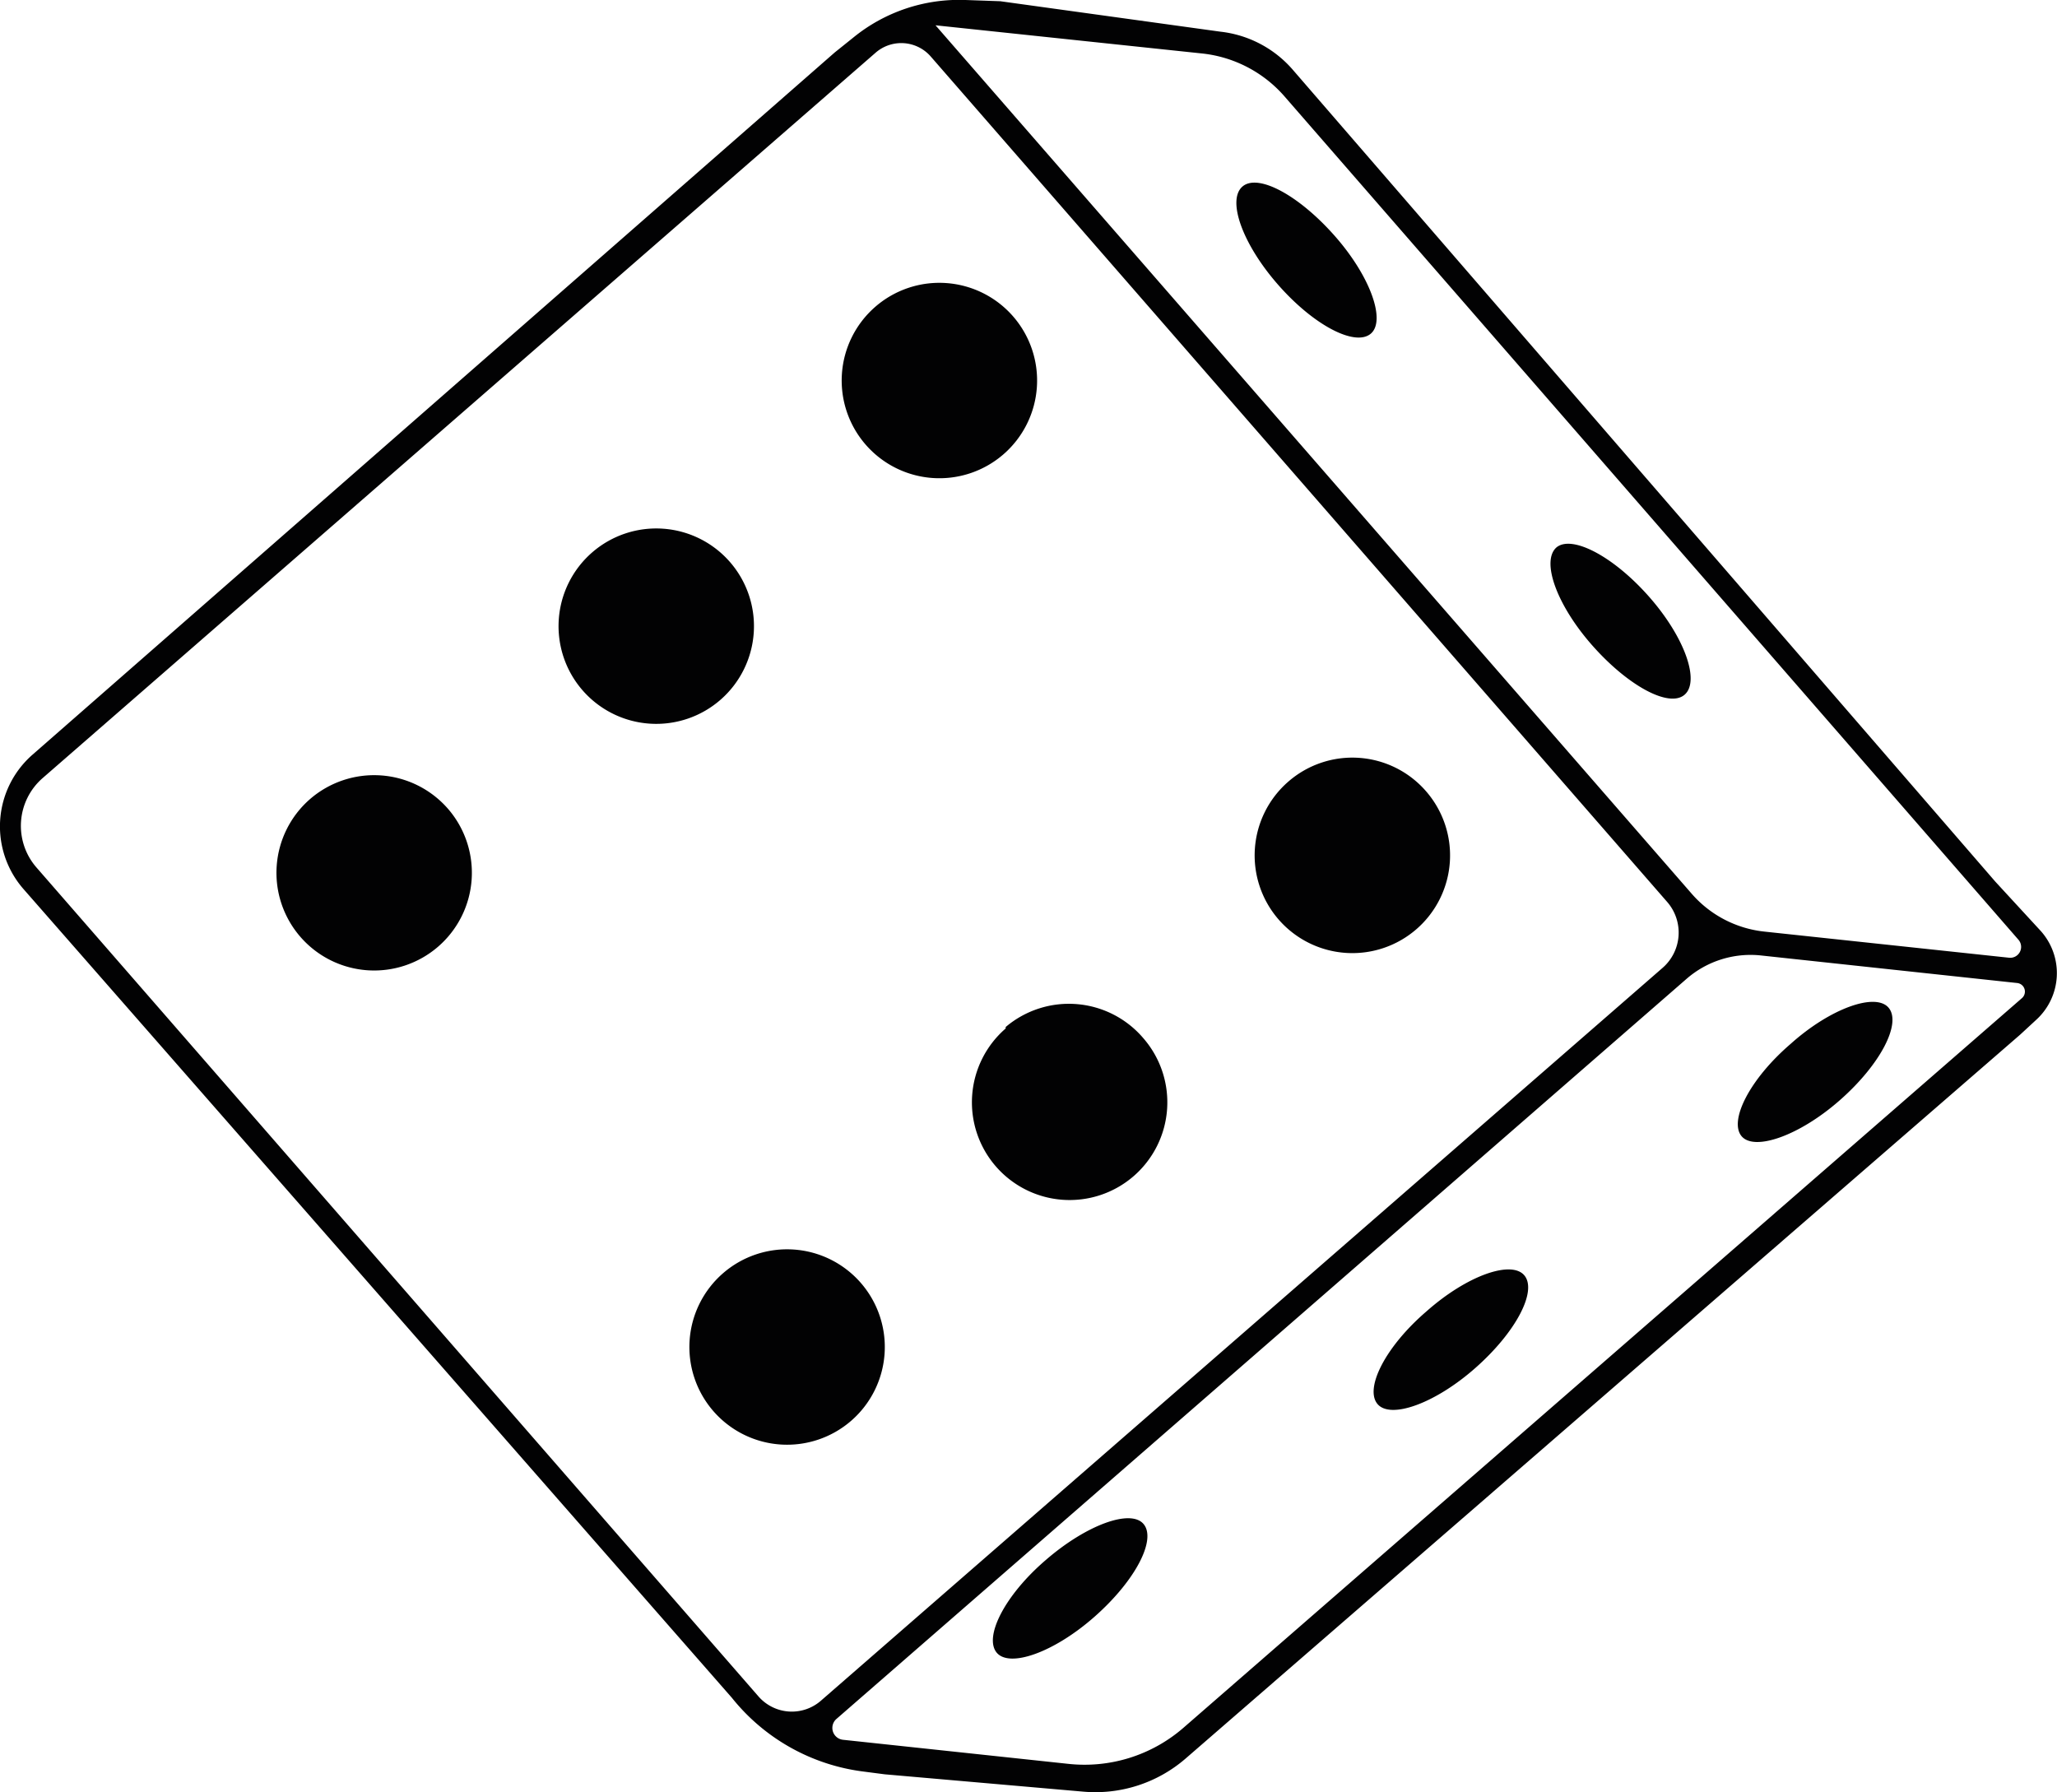 <svg xmlns="http://www.w3.org/2000/svg" viewBox="0 0 100 87.13"><defs><style>.cls-1{fill:#020203;}</style></defs><g id="Layer_2" data-name="Layer 2"><g id="Layer_1-2" data-name="Layer 1"><path class="cls-1" d="M21.77,39.31a4.75,4.75,0,1,1-6.7-.46A4.76,4.76,0,0,1,21.77,39.31ZM99,49.57l-.79.73L57.63,85.5a6.7,6.7,0,0,1-5,1.6l-9.62-.84-1-.13a9.75,9.75,0,0,1-6.43-3.59L1.14,43.22a4.63,4.63,0,0,1,.44-6.53l39-34.14.91-.73A8.14,8.14,0,0,1,46.94,0l1.69.06,10.7,1.48a5.45,5.45,0,0,1,3.5,1.83L97,42.86l2.21,2.4A3.07,3.07,0,0,1,99,49.57ZM45.48,1.23,82.25,43.46a5.45,5.45,0,0,0,3.52,1.83l11.89,1.27a.53.53,0,0,0,.46-.88l-35.68-41a6.18,6.18,0,0,0-4-2.08ZM39.91,82.68,80.83,47.05a2.27,2.27,0,0,0,.22-3.2L45.25,2.75a1.9,1.9,0,0,0-2.68-.19L2.07,37.83a3.08,3.08,0,0,0-.3,4.34l35.1,40.3A2.15,2.15,0,0,0,39.91,82.68ZM98.06,47.79,85.6,46.45A4.74,4.74,0,0,0,82,47.58l-41.35,36a.58.58,0,0,0,.32,1l10.95,1.17A7.33,7.33,0,0,0,57.53,84L98.29,48.53A.42.42,0,0,0,98.06,47.79ZM35.51,27.35A4.75,4.75,0,1,0,35.05,34,4.75,4.75,0,0,0,35.51,27.35ZM60.4,9.07c-.76.66,0,2.8,1.74,4.78s3.73,3,4.49,2.38,0-2.79-1.75-4.77S61.15,8.42,60.4,9.07ZM75.67,26.61c-.76.66,0,2.8,1.74,4.77s3.74,3.05,4.49,2.39,0-2.8-1.74-4.77S76.42,26,75.67,26.61ZM35.15,61.9a4.75,4.75,0,1,0,6.69.46A4.75,4.75,0,0,0,35.15,61.9Zm14.1-46.52a4.75,4.75,0,1,0-.46,6.7A4.75,4.75,0,0,0,49.25,15.38ZM69.34,63.76c-2,1.72-3,3.73-2.38,4.49s2.79,0,4.77-1.75,3-3.73,2.38-4.49S71.32,62,69.34,63.76ZM50.83,75.85c-2,1.72-3,3.73-2.38,4.49s2.79,0,4.77-1.75,3-3.73,2.38-4.49S52.81,74.13,50.83,75.85Zm36.22-25.1c-2,1.72-3,3.73-2.39,4.48s2.8,0,4.78-1.74,3-3.73,2.38-4.49S89,49,87.05,50.75ZM62.63,38a4.75,4.75,0,1,0,6.69.46A4.74,4.74,0,0,0,62.63,38Zm-13.74,12a4.75,4.75,0,1,0,6.69.47A4.75,4.75,0,0,0,48.89,49.93Z"/></g></g></svg>